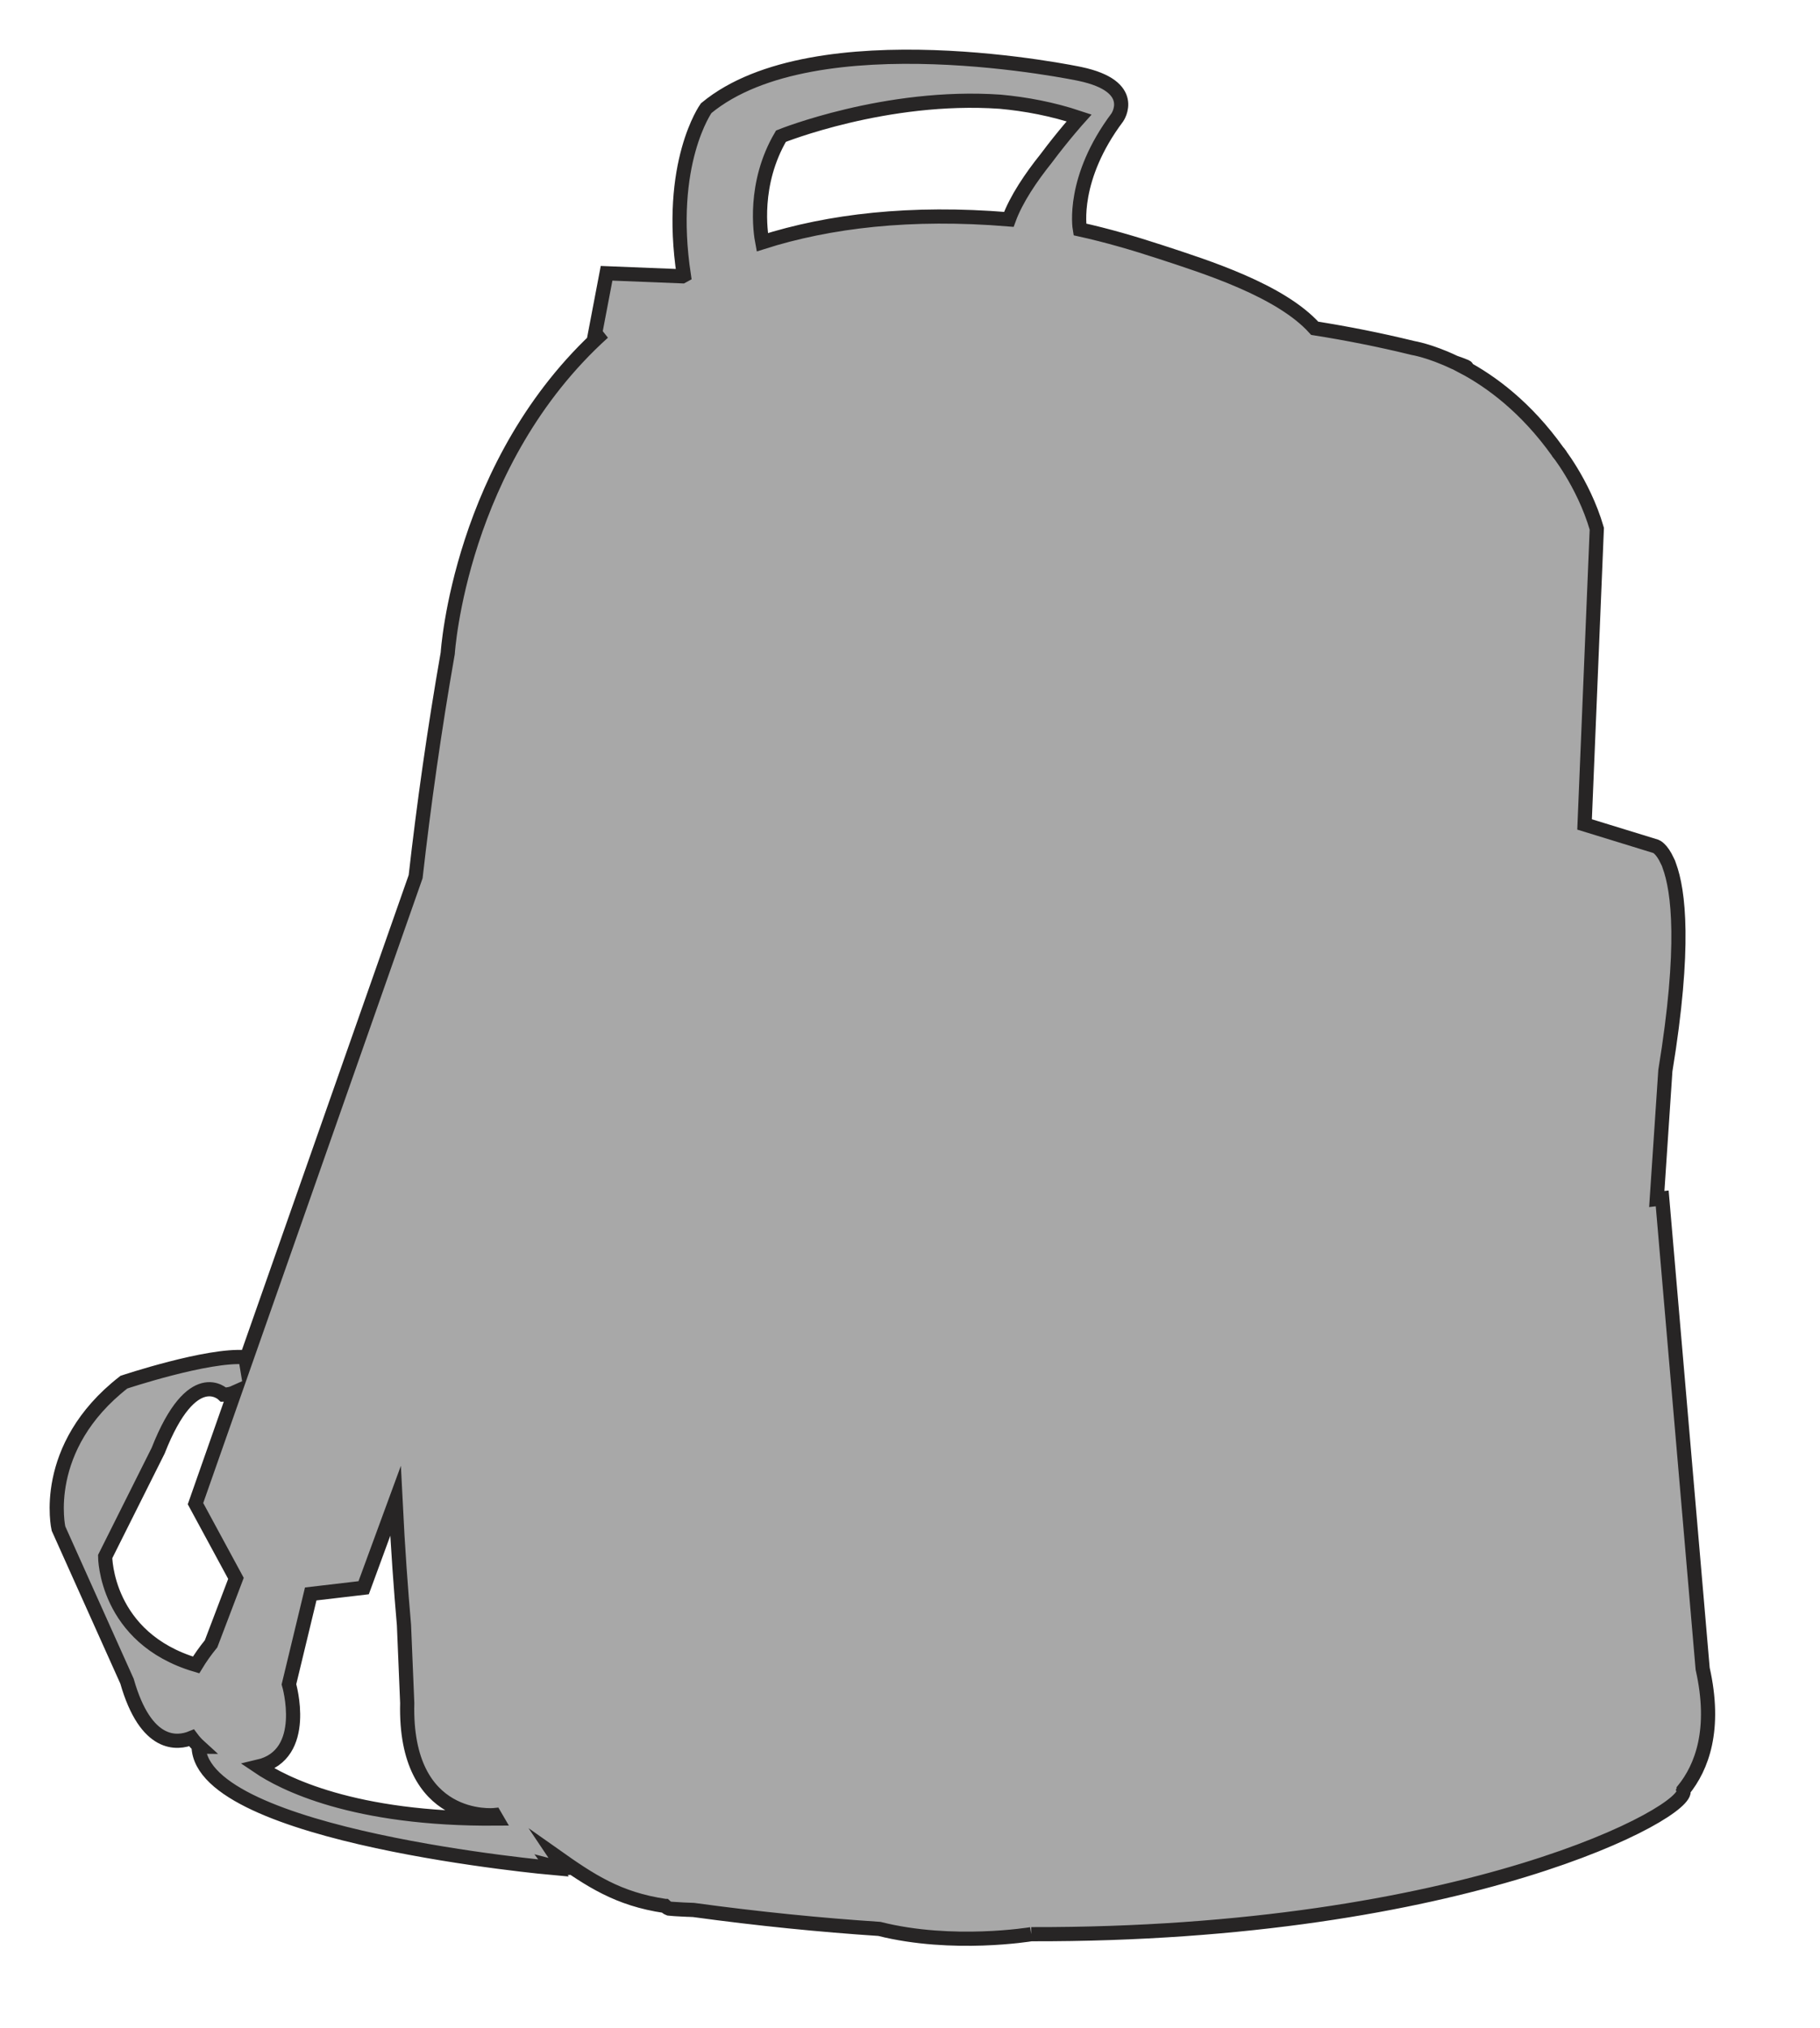 <?xml version="1.0" encoding="utf-8"?>
<!-- Generator: Adobe Illustrator 17.0.0, SVG Export Plug-In . SVG Version: 6.00 Build 0)  -->
<!DOCTYPE svg PUBLIC "-//W3C//DTD SVG 1.1 Basic//EN" "http://www.w3.org/Graphics/SVG/1.1/DTD/svg11-basic.dtd">
<svg version="1.1" baseProfile="basic" id="Слой_1"
	 xmlns="http://www.w3.org/2000/svg" xmlns:xlink="http://www.w3.org/1999/xlink" x="0px" y="0px" width="256.719px"
	 height="285.938px" viewBox="0 0 256.719 285.938" xml:space="preserve">
<polygon fill="#A8A8A8" stroke="#272525" stroke-width="3" stroke-miterlimit="10" points="557.307,189.762 557.307,189.762 
	557.306,189.761 "/>
<g>
	<path fill="#A8A8A8" stroke="#272525" stroke-width="2" stroke-miterlimit="10" d="M237.453,252.432
		c2.6-3.212,4.646-8.537,2.715-17.11l-5.707-66.327l-0.765,0.091l1.21-18.103c2.874-17.532,1.854-25.397,0.561-28.892
		c-0.066-0.243-0.163-0.47-0.283-0.684c-0.797-1.753-1.599-2.048-1.599-2.048l-10.074-3.099l1.725-41.705
		c-1.918-6.592-5.948-11.397-5.496-10.842c-4.475-6.281-9.43-9.918-13.342-11.991c1.047,0.221,0.214-0.113-1.223-0.613
		c-3.464-1.651-5.855-2.033-5.855-2.033c-4.791-1.171-9.424-2.08-13.873-2.78c-4.817-5.348-15.291-8.65-21.781-10.772
		c-3.711-1.215-7.508-2.325-11.345-3.17c-0.057-0.325-1.158-7.207,5.274-15.784c0,0,3.073-4.386-5.269-6.145
		c0,0-37.338-7.904-52.716,4.831c0,0-5.555,7.729-3.15,23.584c-0.074,0.04-0.145,0.083-0.219,0.124l-10.68-0.426l-1.759,9.225
		l1.28-0.883C64.841,65.13,63.155,92.122,63.155,92.122c-1.896,10.818-3.379,21.351-4.527,31.5l-23.945,68.181
		c-0.041-0.25-0.079-0.409-0.079-0.409c-5.277-0.438-17.129,3.518-17.129,3.518c-11.86,9.225-9.225,20.64-9.225,20.64l9.663,21.523
		c2.675,9.378,7.137,8.802,9.109,7.998c0.336,0.452,0.712,0.866,1.119,1.236c-0.075-0.001-0.128-0.001-0.128-0.001
		c0.438,12.736,50.074,17.122,50.074,17.122l-0.187-0.249c1.179,0.31,1.945,0.256,1.945,0.256c-0.552-0.462-1.043-1.062-1.479-1.716
		c4.904,3.463,8.805,6.079,15.439,7.052c0.001,0,0.001,0,0.002,0c0.328,0.306,0.532,0.371,0.532,0.371
		c0.214,0.024,0.482,0.046,0.783,0.067c0.047,0.005,0.089,0.027,0.137,0.029c0,0-0.01-0.018-0.011-0.02
		c0.684,0.046,1.564,0.085,2.572,0.12c9.167,1.253,17.908,2.123,26.219,2.672c10.336,2.598,21.413,0.746,21.413,0.746h-0.001
		c61.196,0.141,93.328-17.425,91.999-20.313C237.452,252.44,237.453,252.436,237.453,252.432z M110.156,19.204
		c0,0,14.818-5.975,30.912-4.861c3.646,0.332,7.401,1.04,11.139,2.286c0,0-2.223,2.472-4.652,5.726
		c-2.081,2.599-4.214,5.712-5.254,8.579c-13.874-1.143-25.333,0.224-34.779,3.228C107.263,32.807,106.215,25.902,110.156,19.204z
		 M40.756,237.519l3.073-12.743l7.466-0.876l4.495-12.241c0.335,6.758,0.764,12.628,1.191,17.48l0.459,11.015
		c-0.438,17.129,12.305,15.808,12.305,15.808c0.097,0.175,0.198,0.324,0.296,0.491c-20.246,0.169-30.191-5.024-33.593-7.324
		C43.687,247.44,40.756,237.519,40.756,237.519z M14.832,219.507l7.474-14.932c4.831-12.298,9.218-7.904,9.218-7.904
		c0.636,0,1.14-0.12,1.558-0.309l-5.506,15.679l5.707,10.539l-3.51,9.225c-0.857,1.055-1.544,2.043-2.113,2.983
		C14.843,231,14.832,219.507,14.832,219.507z"/>
	<path fill="#A8A8A8" stroke="#272525" stroke-width="2" stroke-miterlimit="10" d="M219.74,63.713
		c0.075,0.105,0.152,0.196,0.227,0.303C219.967,64.016,219.897,63.907,219.74,63.713z"/>
</g>
</svg>
